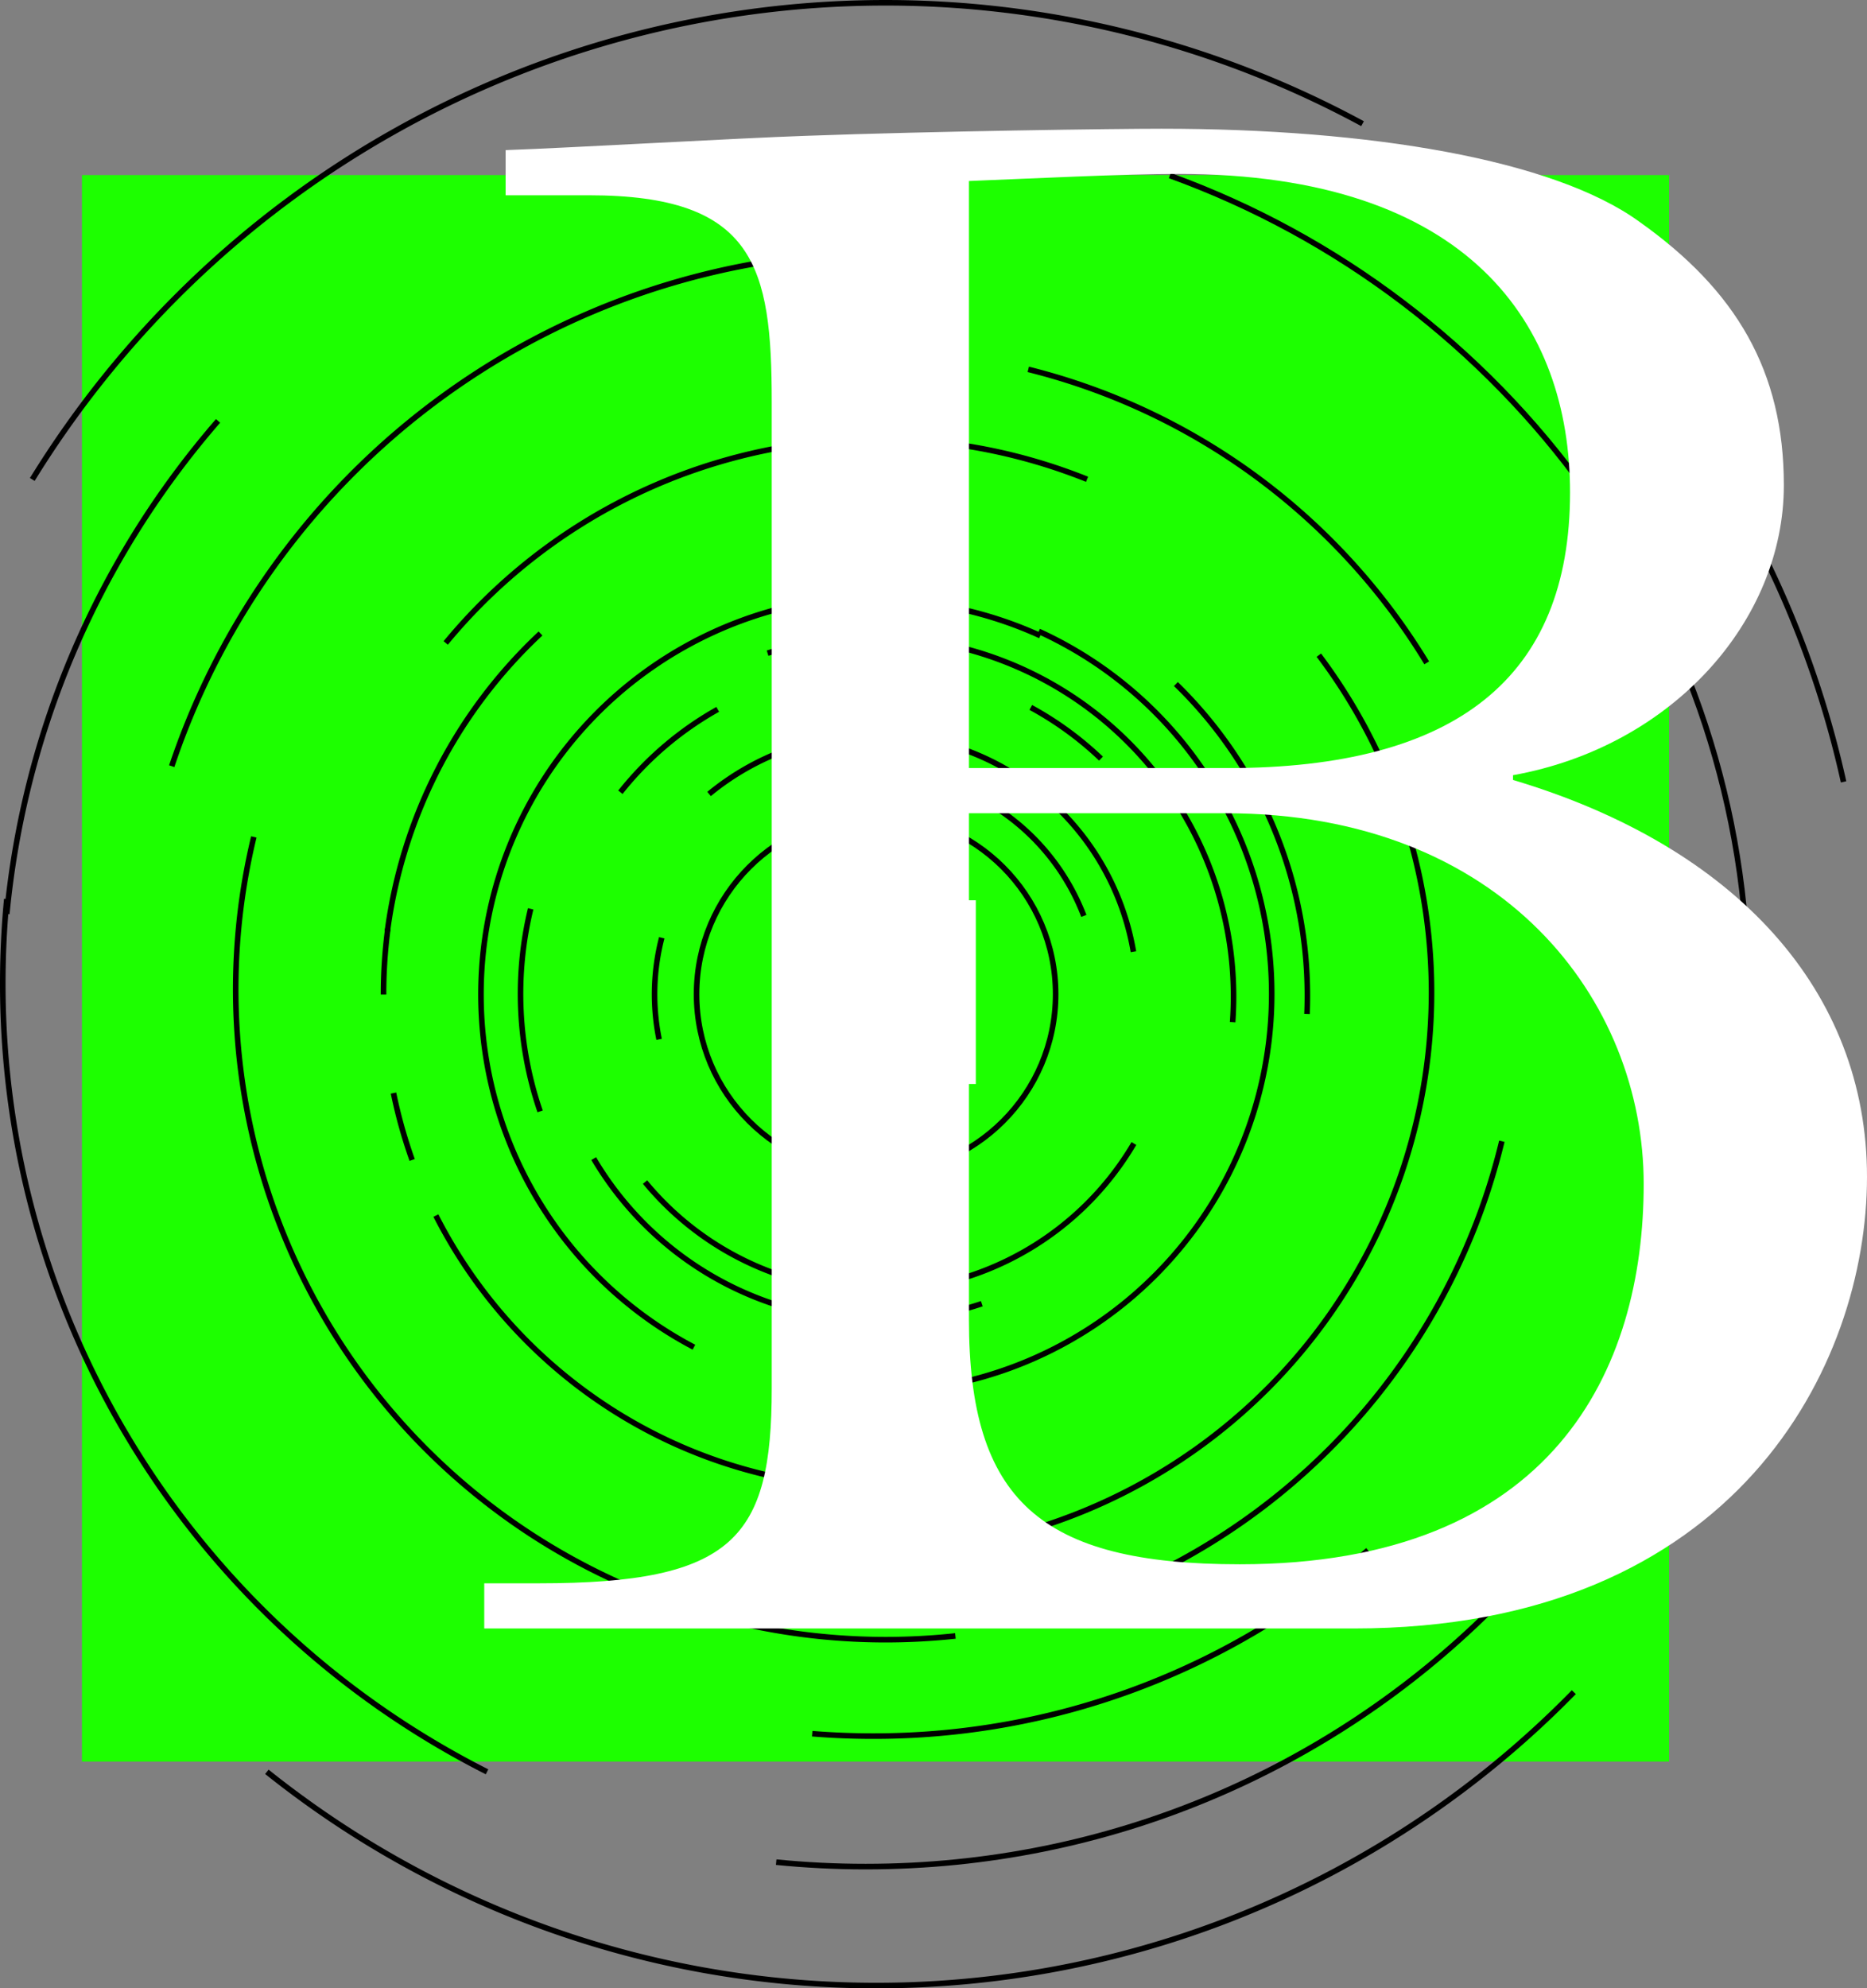 <svg xmlns="http://www.w3.org/2000/svg" width="335.5" height="357.172" viewBox="0 0 335.5 357.172">
  <rect x="0" y="0" width="335.5" height="357.172" fill="#808080" stroke="none"/>
  <g id="initial" transform="translate(0 -59.702)">
    <rect id="rectangle" width="285.206" height="284.985" transform="translate(14.728 91.152)" fill="#1dff00"/>
    <g id="lines" transform="translate(0.5 60.202)">
      <circle id="Ellipse_4" data-name="Ellipse 4" cx="32.263" cy="32.263" r="32.263" transform="translate(124.672 145.822)" fill="none" stroke="#000" stroke-miterlimit="10" stroke-width="1"/>
      <path id="Path_49" data-name="Path 49" d="M159.076,168.6a71.3,71.3,0,0,1,29.688,6.43" transform="translate(-2.324 -61.344)" fill="none" stroke="#000" stroke-miterlimit="10" stroke-width="1"/>
      <path id="Path_50" data-name="Path 50" d="M125.8,303.509a71.575,71.575,0,0,1,18.86-133.458" transform="translate(-1.6 -62.009)" fill="none" stroke="#000" stroke-miterlimit="10" stroke-width="1"/>
      <path id="Path_51" data-name="Path 51" d="M188.764,175.027A71.565,71.565,0,0,1,159.076,311.7q-1.729,0-3.44-.082" transform="translate(-2.596 -62.118)" fill="none" stroke="#000" stroke-miterlimit="10" stroke-width="1"/>
      <path id="Path_52" data-name="Path 52" d="M213.714,184.113a78.033,78.033,0,0,1,23.627,56.037q0,1.616-.065,3.215" transform="translate(-2.905 -61.737)" fill="none" stroke="#000" stroke-miterlimit="10" stroke-width="1"/>
      <path id="Path_53" data-name="Path 53" d="M70.421,228.327a89.217,89.217,0,0,1,27.508-53.436" transform="translate(-1.299 -61.596)" fill="none" stroke="#000" stroke-miterlimit="10" stroke-width="1"/>
      <path id="Path_54" data-name="Path 54" d="M69.646,240.15a90.258,90.258,0,0,1,.775-11.823" transform="translate(-1.226 -62.001)" fill="none" stroke="#000" stroke-miterlimit="10" stroke-width="1"/>
      <path id="Path_55" data-name="Path 55" d="M74.818,270.192a88.683,88.683,0,0,1-3.354-12.019" transform="translate(-1.251 -62.322)" fill="none" stroke="#000" stroke-miterlimit="10" stroke-width="1"/>
      <path id="Path_56" data-name="Path 56" d="M139.883,327.515a89.591,89.591,0,0,1-60.548-46.838" transform="translate(-1.509 -62.826)" fill="none" stroke="#000" stroke-miterlimit="10" stroke-width="1"/>
      <path id="Path_57" data-name="Path 57" d="M239.5,179.58A100.711,100.711,0,0,1,189.014,336.3" transform="translate(-3.006 -62.391)" fill="none" stroke="#000" stroke-miterlimit="10" stroke-width="1"/>
      <path id="Path_58" data-name="Path 58" d="M81.39,176.11a100.789,100.789,0,0,1,115.249-29.4" transform="translate(-1.794 -61.116)" fill="none" stroke="#000" stroke-miterlimit="10" stroke-width="1"/>
      <path id="Path_59" data-name="Path 59" d="M171.686,356.2a118.023,118.023,0,0,1-12.61.673,116.82,116.82,0,0,1-113.464-144.2" transform="translate(-0.5 -62.835)" fill="none" stroke="#000" stroke-miterlimit="10" stroke-width="1"/>
      <path id="Path_60" data-name="Path 60" d="M272.59,267.431a116.955,116.955,0,0,1-60.6,76.783" transform="translate(-3.208 -62.929)" fill="none" stroke="#000" stroke-miterlimit="10" stroke-width="1"/>
      <path id="Path_61" data-name="Path 61" d="M187.272,126.859a116.924,116.924,0,0,1,71.6,52.72" transform="translate(-2.991 -61.01)" fill="none" stroke="#000" stroke-miterlimit="10" stroke-width="1"/>
      <path id="Path_62" data-name="Path 62" d="M30.859,197.334a135.319,135.319,0,0,1,142.034-91.626" transform="translate(-0.5 -60.202)" fill="none" stroke="#000" stroke-miterlimit="10" stroke-width="1"/>
      <path id="Path_63" data-name="Path 63" d="M248.032,341.886a134.621,134.621,0,0,1-88.956,33.4q-5.511,0-10.913-.434" transform="translate(-2.707 -63.927)" fill="none" stroke="#000" stroke-miterlimit="10" stroke-width="1"/>
      <path id="Path_64" data-name="Path 64" d="M1.222,224.922a157.91,157.91,0,0,1,37.967-88.571" transform="translate(-0.5 -61.248)" fill="none" stroke="#000" stroke-miterlimit="10" stroke-width="1"/>
      <path id="Path_65" data-name="Path 65" d="M87.521,381.7A158.573,158.573,0,0,1,.5,240.15q0-7.705.722-15.228" transform="translate(-0.5 -63.927)" fill="none" stroke="#000" stroke-miterlimit="10" stroke-width="1"/>
      <path id="Path_66" data-name="Path 66" d="M213.715,91.238c60.659,21.994,103.938,79.558,103.938,147.108,0,86.518-71,156.655-158.576,156.655q-8.148,0-16.091-.8" transform="translate(-4.004 -60.202)" fill="none" stroke="#000" stroke-miterlimit="10" stroke-width="1"/>
      <path id="Path_67" data-name="Path 67" d="M282.815,367.393A175.386,175.386,0,0,1,47.959,381.7" transform="translate(-0.5 -63.927)" fill="none" stroke="#000" stroke-miterlimit="10" stroke-width="1"/>
      <path id="Path_68" data-name="Path 68" d="M310.713,143.219a178.926,178.926,0,0,1,24.079,57.954" transform="translate(-4.004 -61.226)" fill="none" stroke="#000" stroke-miterlimit="10" stroke-width="1"/>
      <path id="Path_69" data-name="Path 69" d="M5.8,145.831A180.075,180.075,0,0,1,244.85,81.92" transform="translate(-0.5 -60.202)" fill="none" stroke="#000" stroke-miterlimit="10" stroke-width="1"/>
      <path id="Path_70" data-name="Path 70" d="M139.883,178.51a64.592,64.592,0,0,1,83.735,61.64q0,2.342-.165,4.643" transform="translate(-2.449 -61.681)" fill="none" stroke="#000" stroke-miterlimit="10" stroke-width="1"/>
      <path id="Path_71" data-name="Path 71" d="M98.057,261.234a64.958,64.958,0,0,1-1.7-36.38" transform="translate(-1.496 -62.098)" fill="none" stroke="#000" stroke-miterlimit="10" stroke-width="1"/>
      <path id="Path_72" data-name="Path 72" d="M177.857,296.254a59.23,59.23,0,0,1-69.742-26.063" transform="translate(-1.925 -62.567)" fill="none" stroke="#000" stroke-miterlimit="10" stroke-width="1"/>
      <path id="Path_73" data-name="Path 73" d="M187.27,188.141a59.33,59.33,0,0,1,12.615,9.194" transform="translate(-2.534 -61.561)" fill="none" stroke="#000" stroke-miterlimit="10" stroke-width="1"/>
      <path id="Path_74" data-name="Path 74" d="M112.728,203.4a59.436,59.436,0,0,1,17.486-14.89" transform="translate(-1.741 -61.587)" fill="none" stroke="#000" stroke-miterlimit="10" stroke-width="1"/>
      <path id="Path_75" data-name="Path 75" d="M205.426,267.43a53.785,53.785,0,0,1-87.844,6.925" transform="translate(-2.165 -62.518)" fill="none" stroke="#000" stroke-miterlimit="10" stroke-width="1"/>
      <path id="Path_76" data-name="Path 76" d="M129.169,203.869a47.025,47.025,0,0,1,76.256,28.33" transform="translate(-2.247 -61.746)" fill="none" stroke="#000" stroke-miterlimit="10" stroke-width="1"/>
      <path id="Path_77" data-name="Path 77" d="M119.688,248.253a40.535,40.535,0,0,1,.474-18.246" transform="translate(-1.746 -62.054)" fill="none" stroke="#000" stroke-miterlimit="10" stroke-width="1"/>
      <path id="Path_78" data-name="Path 78" d="M159.076,199.945a40.22,40.22,0,0,1,37.562,25.838" transform="translate(-2.373 -61.76)" fill="none" stroke="#000" stroke-miterlimit="10" stroke-width="1"/>
    </g>
    <path id="Path_231" data-name="Path 231" d="M51.66-43.121c0,26.9-6.831,35.009-41.84,35.009H0V0H156.261c68.738,0,92.22-47.391,92.22-81.119,0-33.3-23.482-59.345-63.614-71.3v-.854c28.605-5.123,48.671-27.751,48.671-52.087,0-20.493-8.539-35.009-26.043-47.391-15.37-11.1-48.245-16.651-85.815-16.651-8.112,0-40.56.427-64.041,1.281-12.381.427-41.84,2.135-53.795,2.562v8.112H18.785c29.886,0,32.875,12.808,32.875,37.144ZM87.1-260.008c10.674-.427,28.178-1.281,37.571-1.281,52.514,0,70.446,27.324,70.446,57.21,0,33.3-20.493,49.525-61.48,49.525H87.1Zm0,113.567h46.11c49.952,0,75.142,33.728,75.142,66.6,0,33.3-16.224,68.311-72.58,68.311C99.9-11.527,87.1-23.055,87.1-55.5Z" transform="translate(87.019 352.226)" fill="#fff"/>
    <rect id="focus-scroll" width="33" height="33" transform="translate(142.354 221.42)" fill="#fff"/>
  </g>
</svg>
